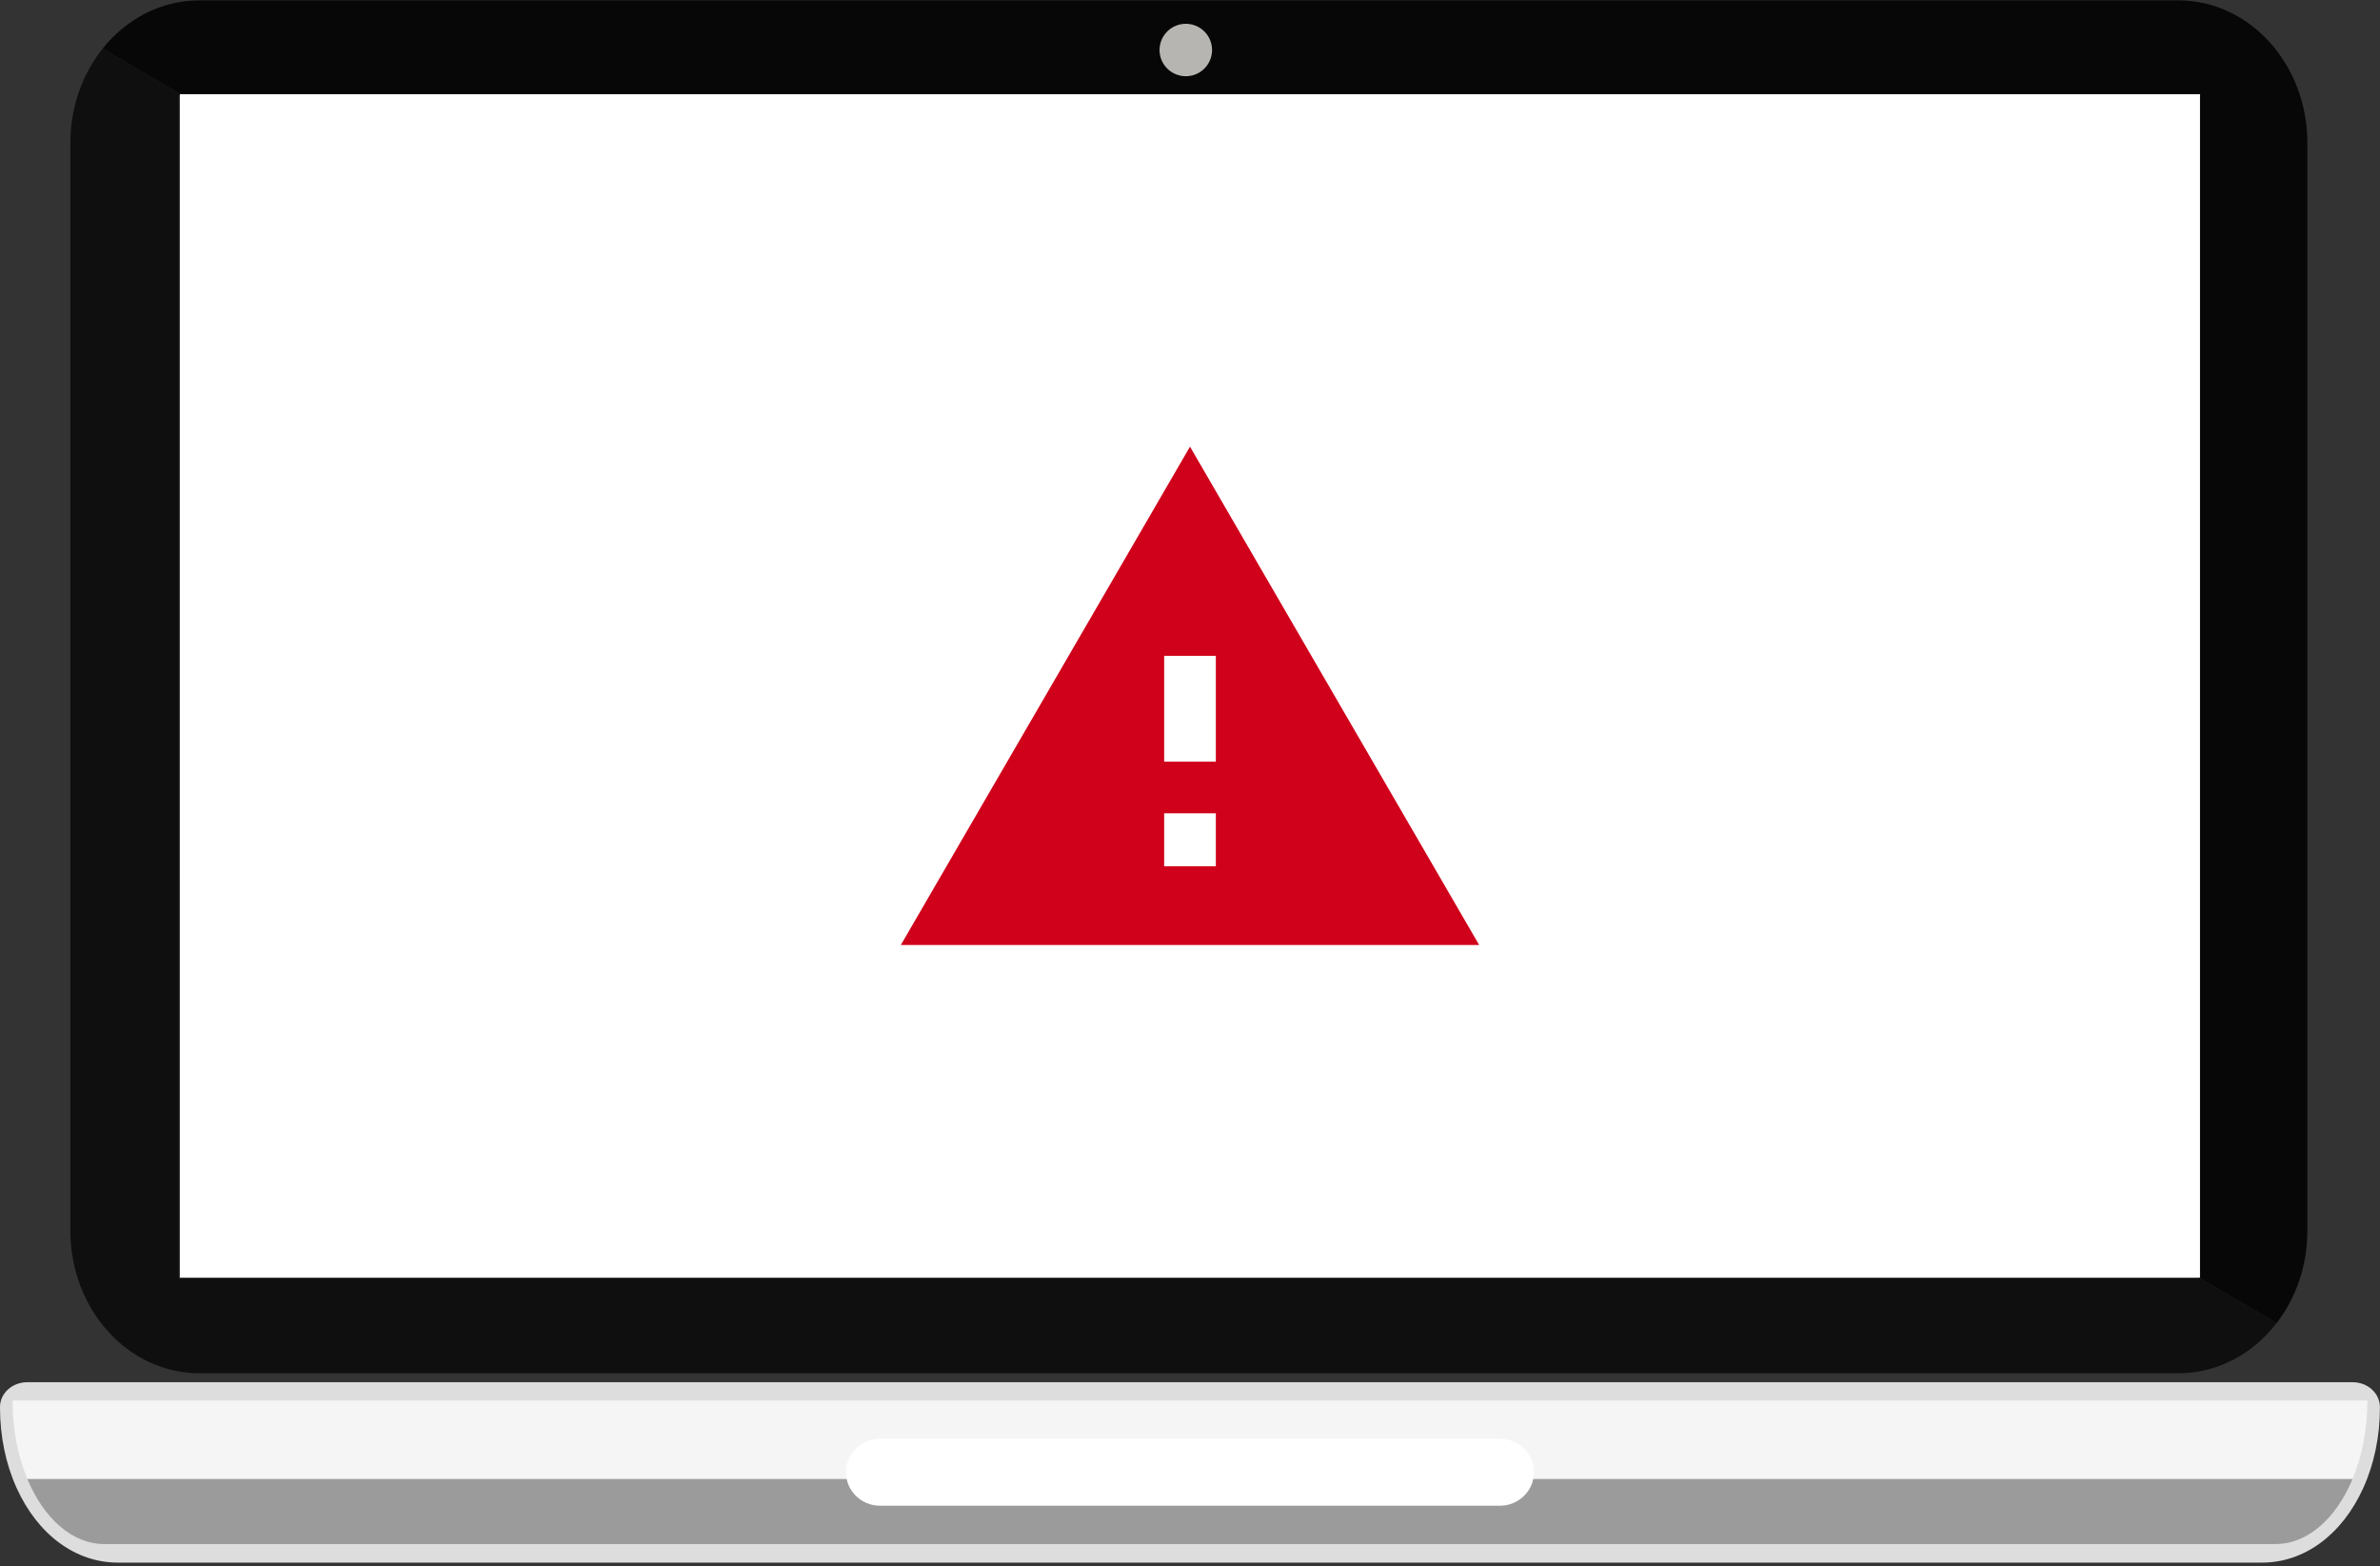 <svg xmlns="http://www.w3.org/2000/svg" width="272" height="179" viewBox="0 0 272 179">
    <rect x="0" y="0" width="272" height="179" fill="#333333" stroke="none"/>
    <g fill="none" fill-rule="evenodd">
        <path fill="#DDD" d="M268.866 157.97H3.122c-1.724 0-3.122 1.267-3.122 2.832v.09c0 3.25.657 6.422 1.9 9.169 2.416 5.34 6.738 8.527 11.562 8.527h245.06c4.824 0 9.148-3.187 11.565-8.526 1.246-2.748 1.904-5.92 1.904-9.17 0-.05-.002-.1-.004-.154-.038-1.535-1.42-2.769-3.121-2.769z"/>
        <path fill="#F5F5F5" d="M270.553 160.16c0-.033-.004-.067-.004-.098H1.441v.098c0 3.275.62 6.324 1.688 8.88h265.734c1.068-2.556 1.69-5.605 1.69-8.88"/>
        <path fill="#9B9B9B" d="M3.129 169.04c1.867 4.47 5.103 7.426 8.783 7.426h248.163c3.68 0 6.919-2.956 8.788-7.427H3.13"/>
        <path fill="#FFF" d="M96.682 168.264c0 2.113 1.743 3.823 3.893 3.823h70.84c2.153 0 3.896-1.71 3.896-3.823s-1.743-3.828-3.896-3.828h-70.84c-2.15 0-3.893 1.715-3.893 3.828"/>
        <g fill="#000">
            <path fill-opacity=".87" d="M251.303 10.87v135.128l8.887 5.21c2.186-2.84 3.507-6.519 3.507-10.537V16.328c0-8.995-6.602-16.284-14.747-16.284H22.791c-4.401 0-8.35 2.128-11.053 5.502l9.08 5.323h230.485"/>
            <path fill-opacity=".7" d="M251.303 145.998v.128H20.436V10.87h.383l-9.081-5.323c-2.3 2.872-3.696 6.646-3.696 10.782V140.67c0 8.989 6.602 16.28 14.749 16.28H248.95c4.503 0 8.535-2.23 11.24-5.743l-8.887-5.21"/>
        </g>
        <g>
            <path fill="#FFF" d="M20.561 146.02H251.43V10.763H20.56z"/>
            <path fill="#B7B5B1" d="M132.52 5.715a2.998 2.998 0 0 0 3.003 2.995 2.997 2.997 0 0 0 2.998-2.995 2.996 2.996 0 0 0-2.998-2.993 2.997 2.997 0 0 0-3.002 2.993"/>
        </g>
        <path fill="#D0021B" d="M138.953 87.047V74.953h-5.906v12.094h5.906zm0 11.953v-6.047h-5.906V99h5.906zm-36 9L136 51.047 169.047 108h-66.094z"/>
    </g>
</svg>